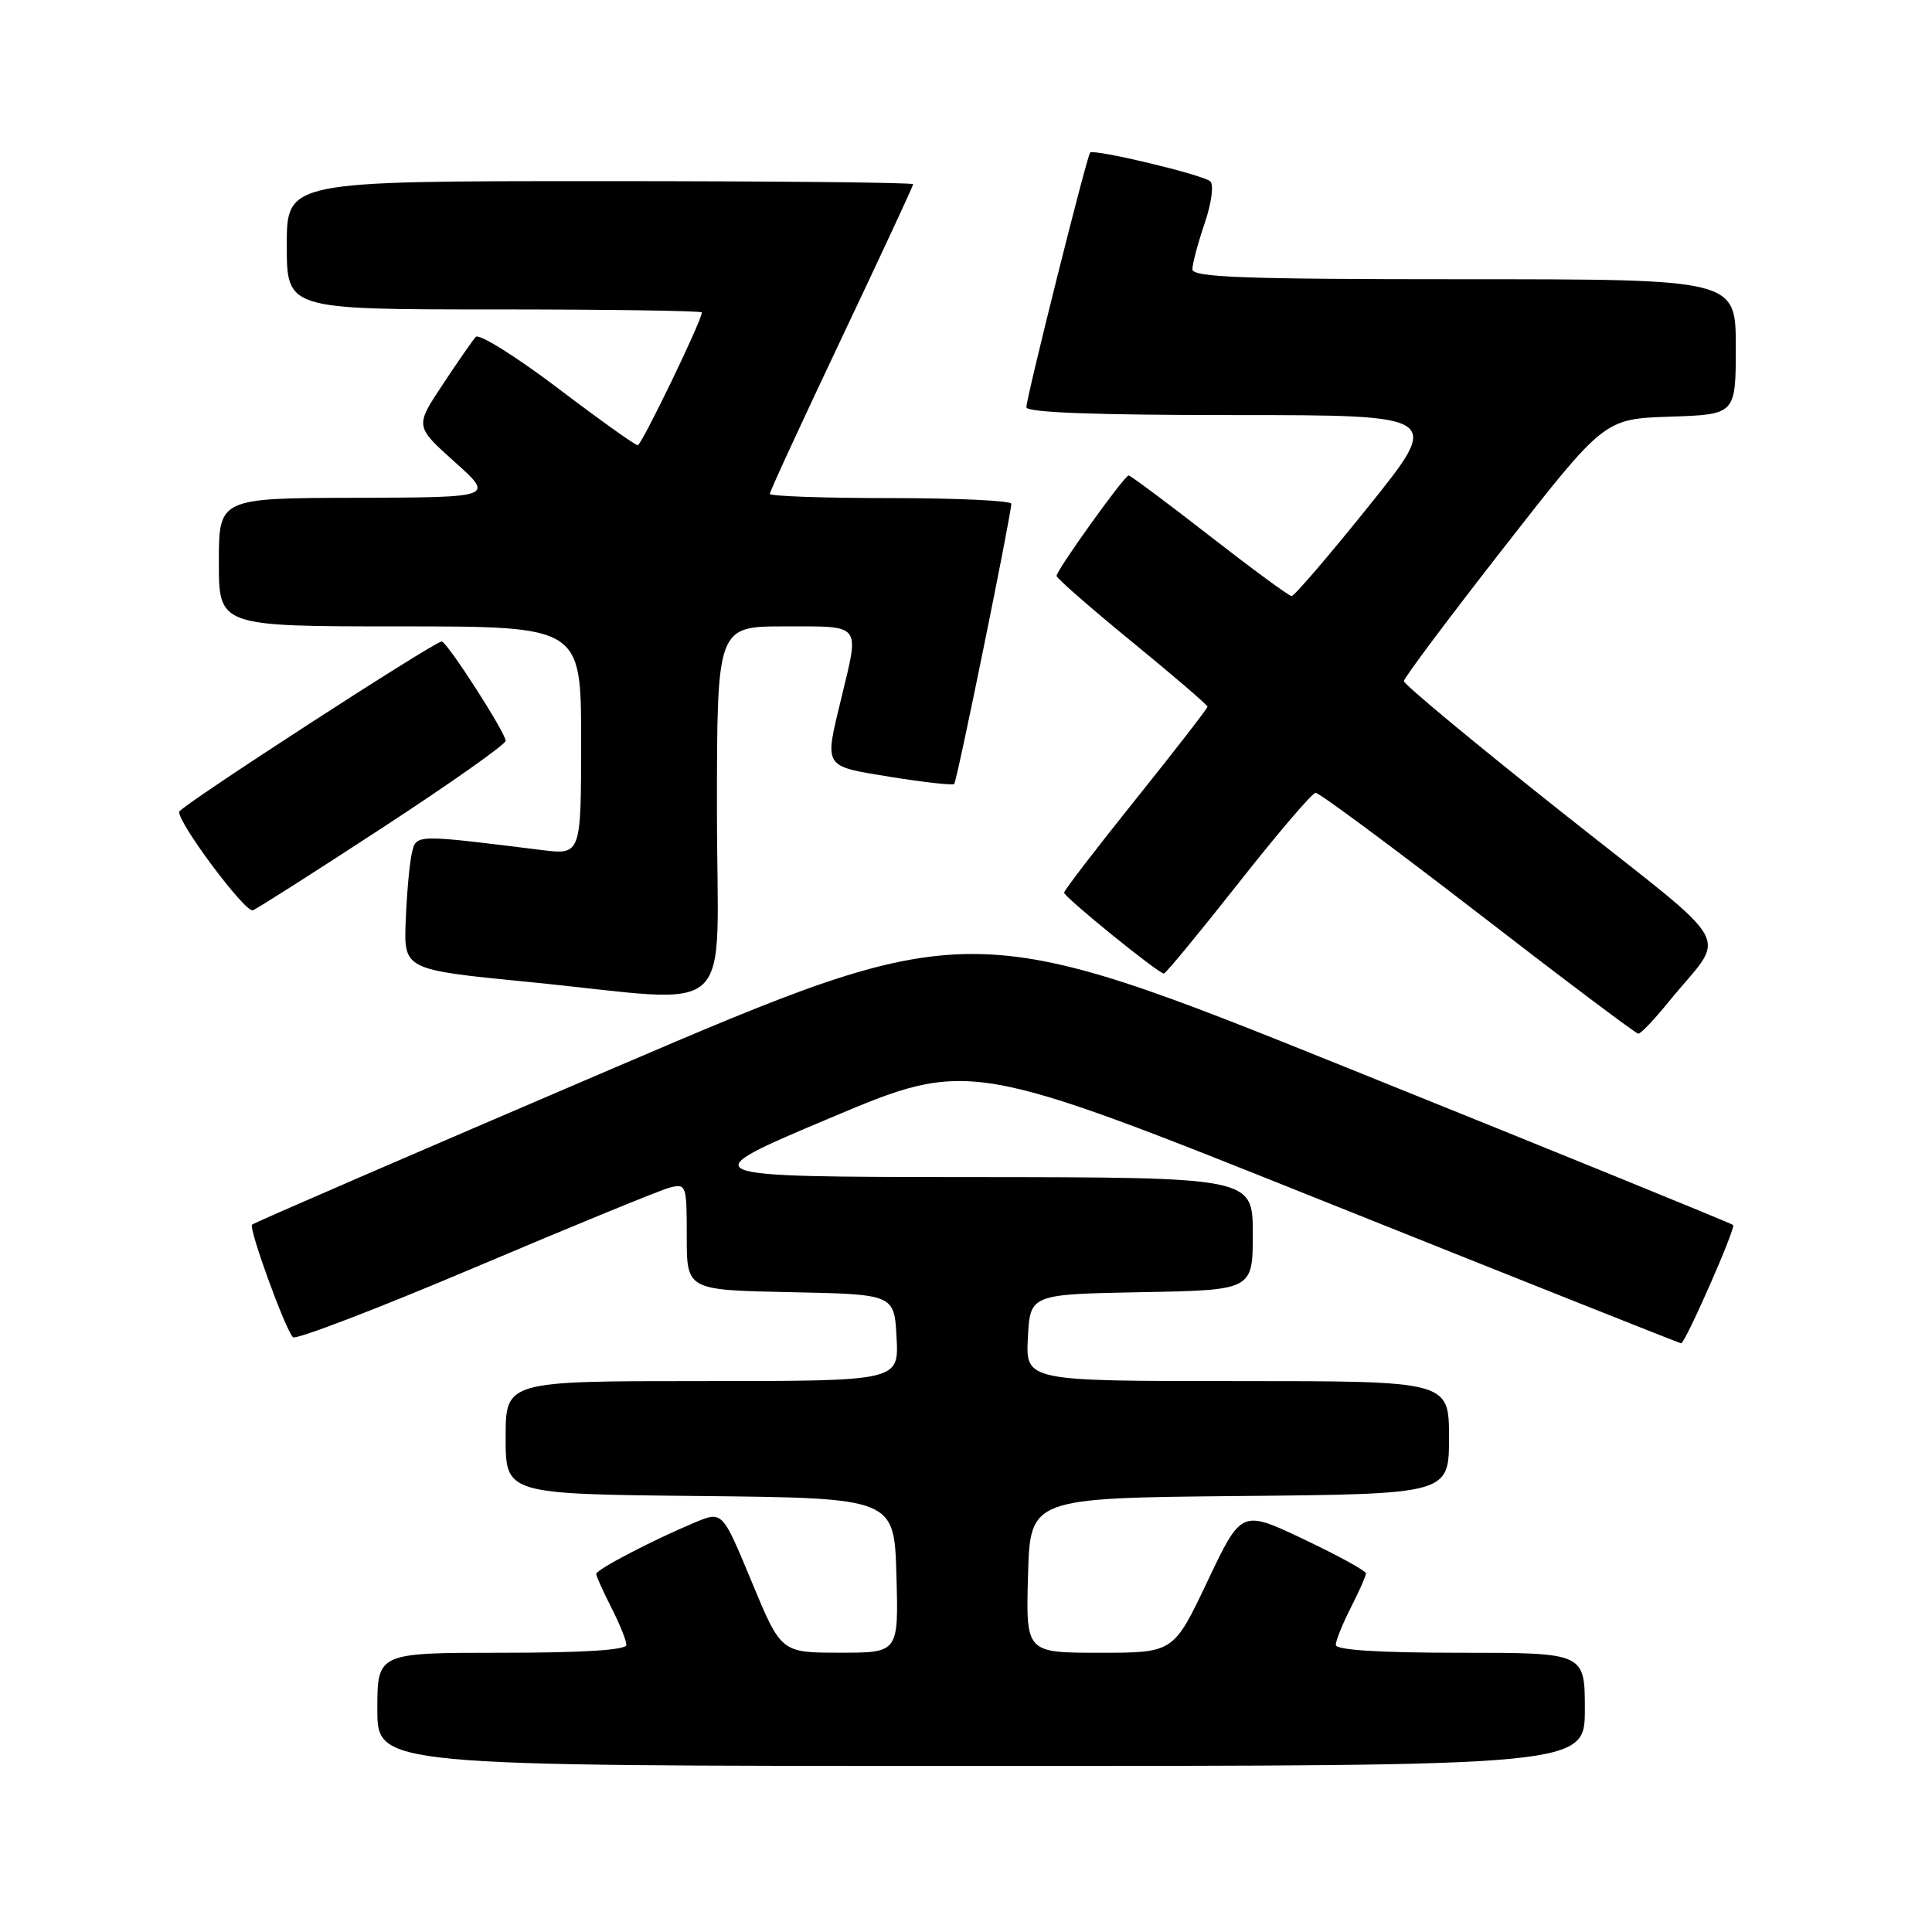 <?xml version="1.0" encoding="UTF-8" standalone="no"?>
<!DOCTYPE svg PUBLIC "-//W3C//DTD SVG 1.1//EN" "http://www.w3.org/Graphics/SVG/1.1/DTD/svg11.dtd" >
<svg xmlns="http://www.w3.org/2000/svg" xmlns:xlink="http://www.w3.org/1999/xlink" version="1.1" viewBox="0 0 256 256">
 <g >
 <path fill="currentColor"
d=" M 210.00 226.50 C 210.00 219.00 210.00 219.00 193.50 219.00 C 182.75 219.00 177.00 218.64 177.00 217.96 C 177.00 217.39 177.90 215.16 179.00 213.00 C 180.10 210.84 181.00 208.81 181.00 208.48 C 181.00 208.15 177.29 206.11 172.75 203.96 C 164.50 200.04 164.50 200.04 160.00 209.52 C 155.50 219.00 155.50 219.00 145.72 219.00 C 135.93 219.00 135.93 219.00 136.22 208.75 C 136.50 198.50 136.50 198.50 164.25 198.23 C 192.00 197.97 192.00 197.97 192.00 190.48 C 192.00 183.00 192.00 183.00 163.95 183.00 C 135.90 183.00 135.90 183.00 136.20 177.25 C 136.50 171.50 136.50 171.50 151.25 171.22 C 166.00 170.95 166.00 170.95 166.00 163.47 C 166.00 156.00 166.00 156.00 128.75 155.97 C 91.50 155.94 91.50 155.94 109.97 148.15 C 128.44 140.36 128.44 140.36 175.45 159.18 C 201.31 169.53 222.60 178.00 222.76 178.00 C 223.30 178.00 230.03 162.70 229.65 162.32 C 229.44 162.11 206.60 152.80 178.89 141.64 C 128.50 121.34 128.50 121.34 81.16 141.59 C 55.13 152.73 33.63 162.03 33.40 162.27 C 32.92 162.75 37.78 176.13 38.82 177.19 C 39.20 177.56 50.07 173.39 63.00 167.91 C 75.93 162.43 87.51 157.68 88.75 157.36 C 90.93 156.80 91.00 157.02 91.00 163.86 C 91.00 170.94 91.00 170.94 104.75 171.22 C 118.50 171.50 118.50 171.50 118.80 177.25 C 119.10 183.00 119.10 183.00 93.05 183.00 C 67.00 183.00 67.00 183.00 67.00 190.48 C 67.00 197.97 67.00 197.97 92.75 198.23 C 118.50 198.50 118.50 198.50 118.78 208.75 C 119.07 219.00 119.07 219.00 111.28 218.99 C 103.50 218.99 103.50 218.99 99.61 209.61 C 95.72 200.22 95.72 200.22 92.11 201.72 C 86.54 204.05 79.00 207.97 79.00 208.56 C 79.00 208.84 79.90 210.84 81.00 213.00 C 82.10 215.16 83.00 217.39 83.00 217.96 C 83.00 218.64 77.25 219.00 66.50 219.00 C 50.00 219.00 50.00 219.00 50.00 226.50 C 50.00 234.00 50.00 234.00 130.00 234.00 C 210.00 234.00 210.00 234.00 210.00 226.50 Z  M 221.08 132.78 C 228.85 123.20 230.67 126.44 206.97 107.64 C 195.43 98.49 186.01 90.67 186.02 90.25 C 186.02 89.84 192.01 81.85 199.31 72.50 C 212.59 55.50 212.59 55.50 221.30 55.21 C 230.00 54.92 230.00 54.92 230.00 45.96 C 230.00 37.00 230.00 37.00 194.00 37.00 C 164.82 37.00 158.00 36.75 158.00 35.68 C 158.00 34.95 158.73 32.22 159.62 29.60 C 160.53 26.93 160.86 24.49 160.37 24.03 C 159.45 23.17 144.96 19.70 144.45 20.22 C 144.02 20.65 136.00 52.68 136.00 53.96 C 136.00 54.66 145.05 55.00 163.53 55.00 C 191.05 55.00 191.05 55.00 181.42 67.00 C 176.12 73.60 171.50 78.99 171.14 78.98 C 170.79 78.97 165.89 75.37 160.25 70.98 C 154.61 66.59 149.79 63.00 149.55 63.00 C 148.99 63.00 140.00 75.54 140.00 76.31 C 140.00 76.62 144.50 80.55 150.00 85.05 C 155.50 89.55 160.00 93.41 160.00 93.64 C 160.00 93.87 155.72 99.39 150.50 105.90 C 145.28 112.41 141.00 117.98 141.00 118.28 C 141.00 118.87 153.49 129.00 154.22 129.00 C 154.46 129.00 158.90 123.62 164.08 117.05 C 169.26 110.47 173.87 105.07 174.32 105.05 C 174.77 105.02 184.44 112.19 195.82 120.97 C 207.19 129.76 216.76 136.96 217.08 136.97 C 217.40 136.99 219.20 135.10 221.08 132.78 Z  M 95.00 107.50 C 95.00 83.00 95.00 83.00 104.00 83.00 C 114.28 83.00 113.89 82.51 111.48 92.50 C 109.22 101.85 108.99 101.47 118.04 102.95 C 122.46 103.66 126.24 104.08 126.44 103.88 C 126.81 103.49 134.01 68.13 134.00 66.75 C 134.00 66.34 126.80 66.00 118.00 66.00 C 109.20 66.00 102.00 65.75 102.00 65.44 C 102.00 65.13 106.28 55.86 111.50 44.84 C 116.72 33.83 121.00 24.63 121.00 24.41 C 121.00 24.18 102.33 24.00 79.50 24.00 C 38.00 24.00 38.00 24.00 38.00 32.50 C 38.00 41.00 38.00 41.00 65.50 41.00 C 80.62 41.00 93.00 41.18 93.00 41.40 C 93.00 42.47 85.01 59.00 84.50 59.00 C 84.17 59.00 79.38 55.58 73.86 51.39 C 68.33 47.21 63.47 44.17 63.04 44.64 C 62.62 45.11 60.63 47.97 58.63 51.00 C 54.99 56.49 54.99 56.49 60.24 61.20 C 65.50 65.91 65.50 65.91 47.25 65.96 C 29.00 66.00 29.00 66.00 29.00 74.50 C 29.00 83.00 29.00 83.00 53.00 83.00 C 77.00 83.00 77.00 83.00 77.00 98.14 C 77.00 113.28 77.00 113.28 71.75 112.63 C 54.83 110.53 55.15 110.52 54.56 113.11 C 54.26 114.43 53.90 118.42 53.76 121.99 C 53.50 128.49 53.50 128.49 70.00 130.11 C 98.22 132.89 95.00 135.81 95.00 107.50 Z  M 50.75 109.63 C 59.69 103.79 67.00 98.63 67.00 98.16 C 67.00 97.09 59.22 85.00 58.53 85.00 C 57.56 85.00 23.89 106.83 23.75 107.55 C 23.48 108.91 32.50 120.98 33.50 120.62 C 34.05 120.42 41.81 115.47 50.75 109.63 Z "/>
</g>
</svg>